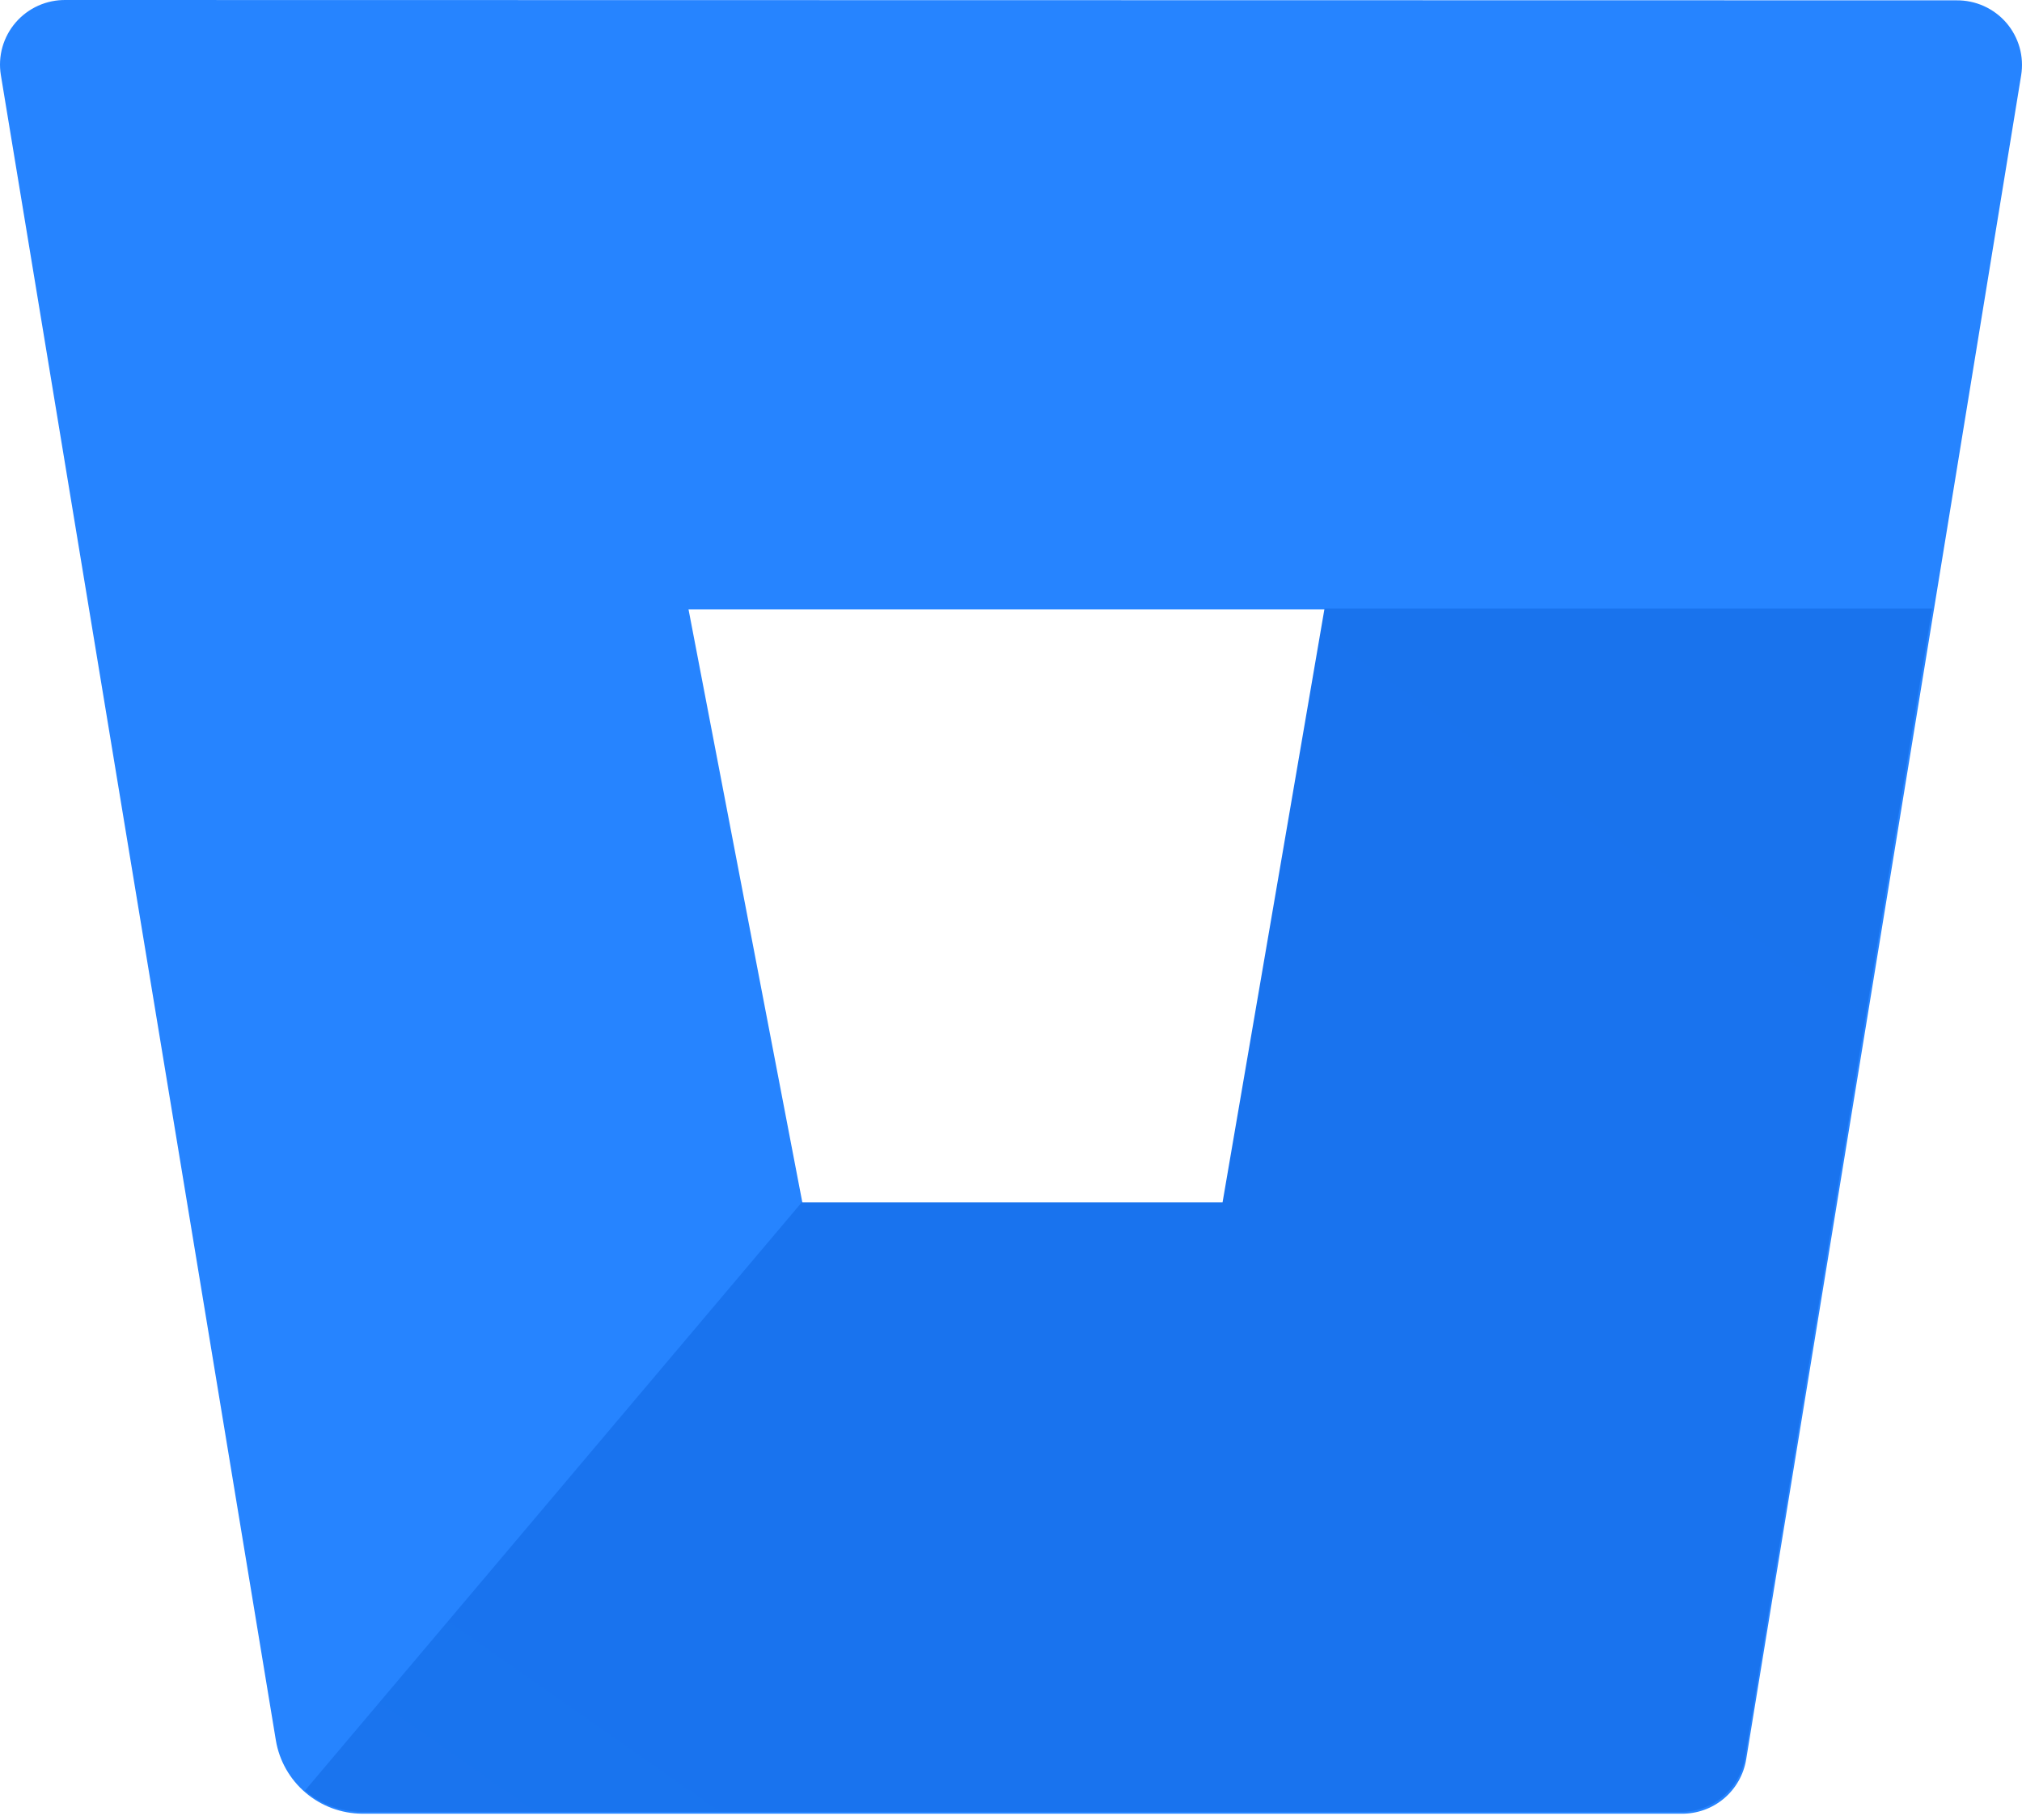 <svg width="60" height="54" viewBox="0 0 60 54" fill="none" xmlns="http://www.w3.org/2000/svg">
<g clip-path="url(#clip0_1685_32)">
<path d="M1.947 0C1.667 -0.003 1.389 0.054 1.133 0.169C0.877 0.284 0.649 0.454 0.466 0.666C0.283 0.878 0.149 1.127 0.072 1.396C-0.004 1.666 -0.02 1.948 0.025 2.225L8.186 51.637C8.287 52.241 8.599 52.791 9.067 53.189C9.534 53.587 10.128 53.808 10.742 53.813H49.892C50.353 53.819 50.801 53.66 51.154 53.364C51.506 53.068 51.741 52.656 51.815 52.202L59.975 2.234C60.02 1.958 60.004 1.675 59.928 1.406C59.851 1.137 59.717 0.887 59.534 0.675C59.35 0.463 59.123 0.294 58.867 0.179C58.611 0.064 58.333 0.007 58.053 0.01L1.947 0ZM36.31 35.712H23.815L20.431 18.081H39.338L36.31 35.712Z" fill="#2684FF"/>
<path d="M57.331 18.057H39.303L36.278 35.673H23.792L9.049 53.127C9.517 53.53 10.112 53.754 10.73 53.759H49.859C50.319 53.765 50.766 53.606 51.119 53.31C51.471 53.015 51.706 52.603 51.779 52.15L57.331 18.057Z" fill="url(#paint0_linear_1685_32)"/>
</g>
<defs>
<linearGradient id="paint0_linear_1685_32" x1="5253.96" y1="511.395" x2="3178.76" y2="3465.6" gradientUnits="userSpaceOnUse">
<stop offset="0.18" stop-color="#0052CC"/>
<stop offset="1" stop-color="#2684FF"/>
</linearGradient>
<clipPath id="clip0_1685_32">
<rect width="60" height="54" fill="white"/>
</clipPath>
</defs>
</svg>
